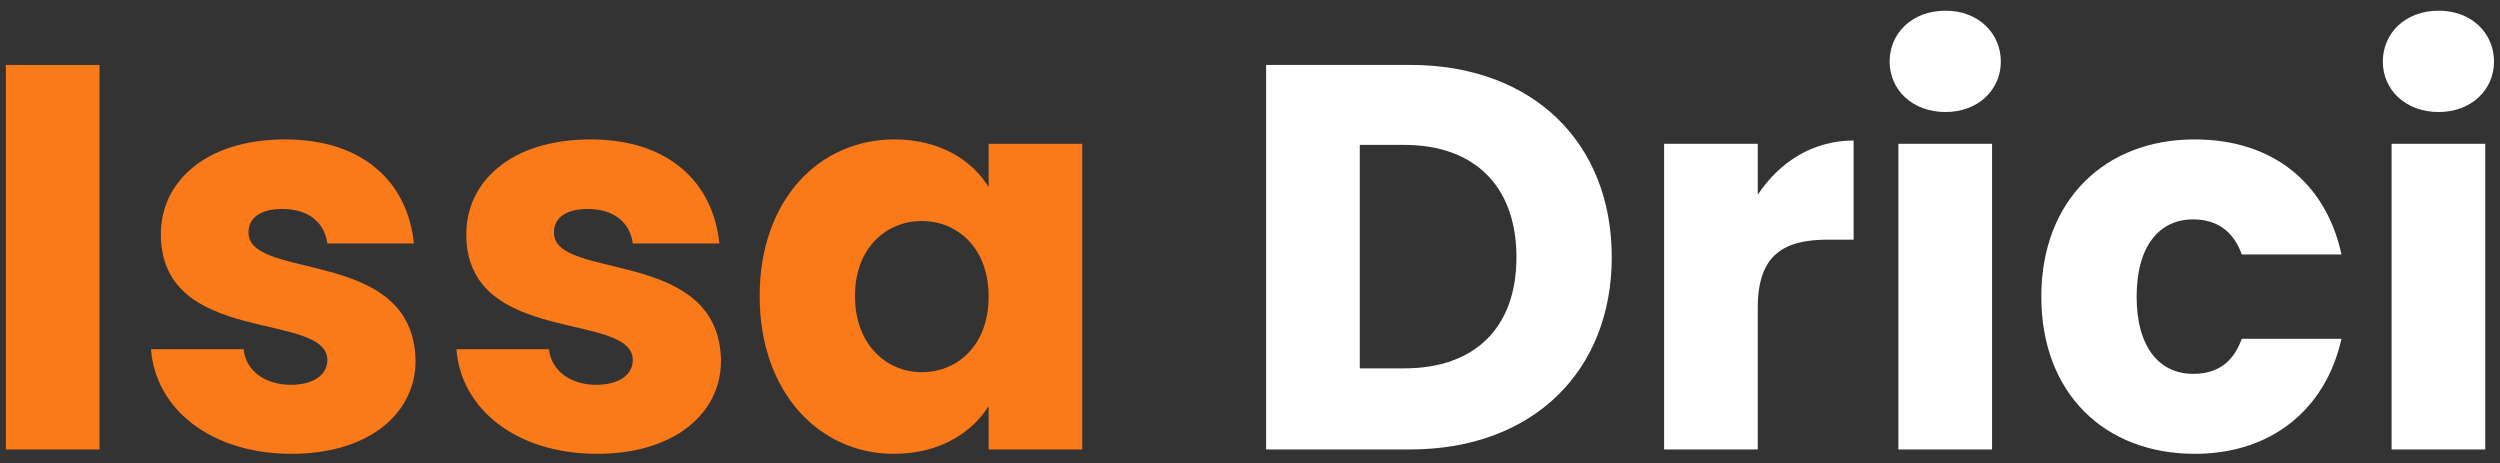 <svg width="178" height="33" viewBox="0 0 178 33" fill="none" xmlns="http://www.w3.org/2000/svg">
<rect x="0" y="0" width="178" height="33" fill="#333333" stroke="none"/>
<path d="M0.418 32H7.087V4.622H0.418V32ZM29.587 25.682C29.47 17.57 17.692 20.027 17.692 16.556C17.692 15.503 18.55 14.879 20.11 14.879C21.982 14.879 23.113 15.854 23.308 17.336H29.47C29.041 13.046 25.921 9.926 20.305 9.926C14.611 9.926 11.452 12.968 11.452 16.673C11.452 24.668 23.308 22.133 23.308 25.643C23.308 26.618 22.411 27.398 20.695 27.398C18.862 27.398 17.497 26.384 17.341 24.863H10.75C11.062 29.075 14.962 32.312 20.773 32.312C26.233 32.312 29.587 29.465 29.587 25.682ZM51.334 25.682C51.217 17.57 39.439 20.027 39.439 16.556C39.439 15.503 40.297 14.879 41.857 14.879C43.729 14.879 44.86 15.854 45.055 17.336H51.217C50.788 13.046 47.668 9.926 42.052 9.926C36.358 9.926 33.199 12.968 33.199 16.673C33.199 24.668 45.055 22.133 45.055 25.643C45.055 26.618 44.158 27.398 42.442 27.398C40.609 27.398 39.244 26.384 39.088 24.863H32.497C32.809 29.075 36.709 32.312 42.52 32.312C47.98 32.312 51.334 29.465 51.334 25.682ZM54.088 21.08C54.088 27.944 58.339 32.312 63.643 32.312C66.88 32.312 69.181 30.83 70.39 28.919V32H77.059V10.238H70.39V13.319C69.22 11.408 66.919 9.926 63.682 9.926C58.339 9.926 54.088 14.216 54.088 21.08ZM70.39 21.119C70.39 24.59 68.167 26.501 65.632 26.501C63.136 26.501 60.874 24.551 60.874 21.08C60.874 17.609 63.136 15.737 65.632 15.737C68.167 15.737 70.39 17.648 70.39 21.119Z" fill="#FA7A19"/>
<path d="M100.405 4.622H90.148V32H100.405C109.141 32 114.757 26.423 114.757 18.311C114.757 10.16 109.141 4.622 100.405 4.622ZM96.817 26.228V10.316H99.977C105.007 10.316 107.971 13.28 107.971 18.311C107.971 23.342 105.007 26.228 99.977 26.228H96.817ZM125.153 21.899C125.153 18.155 126.986 17.063 130.145 17.063H131.978V10.004C129.053 10.004 126.674 11.564 125.153 13.865V10.238H118.484V32H125.153V21.899ZM135.166 32H141.835V10.238H135.166V32ZM138.52 7.976C140.86 7.976 142.459 6.377 142.459 4.388C142.459 2.36 140.86 0.761 138.52 0.761C136.141 0.761 134.542 2.36 134.542 4.388C134.542 6.377 136.141 7.976 138.52 7.976ZM145.342 21.119C145.342 28.022 149.866 32.312 156.262 32.312C161.722 32.312 165.583 29.153 166.714 24.122H159.616C159.031 25.721 157.978 26.618 156.145 26.618C153.766 26.618 152.128 24.746 152.128 21.119C152.128 17.492 153.766 15.62 156.145 15.62C157.978 15.62 159.07 16.595 159.616 18.116H166.714C165.583 12.929 161.722 9.926 156.262 9.926C149.866 9.926 145.342 14.255 145.342 21.119ZM170.281 32H176.95V10.238H170.281V32ZM173.635 7.976C175.975 7.976 177.574 6.377 177.574 4.388C177.574 2.36 175.975 0.761 173.635 0.761C171.256 0.761 169.657 2.36 169.657 4.388C169.657 6.377 171.256 7.976 173.635 7.976Z" fill="white"/>
</svg>
